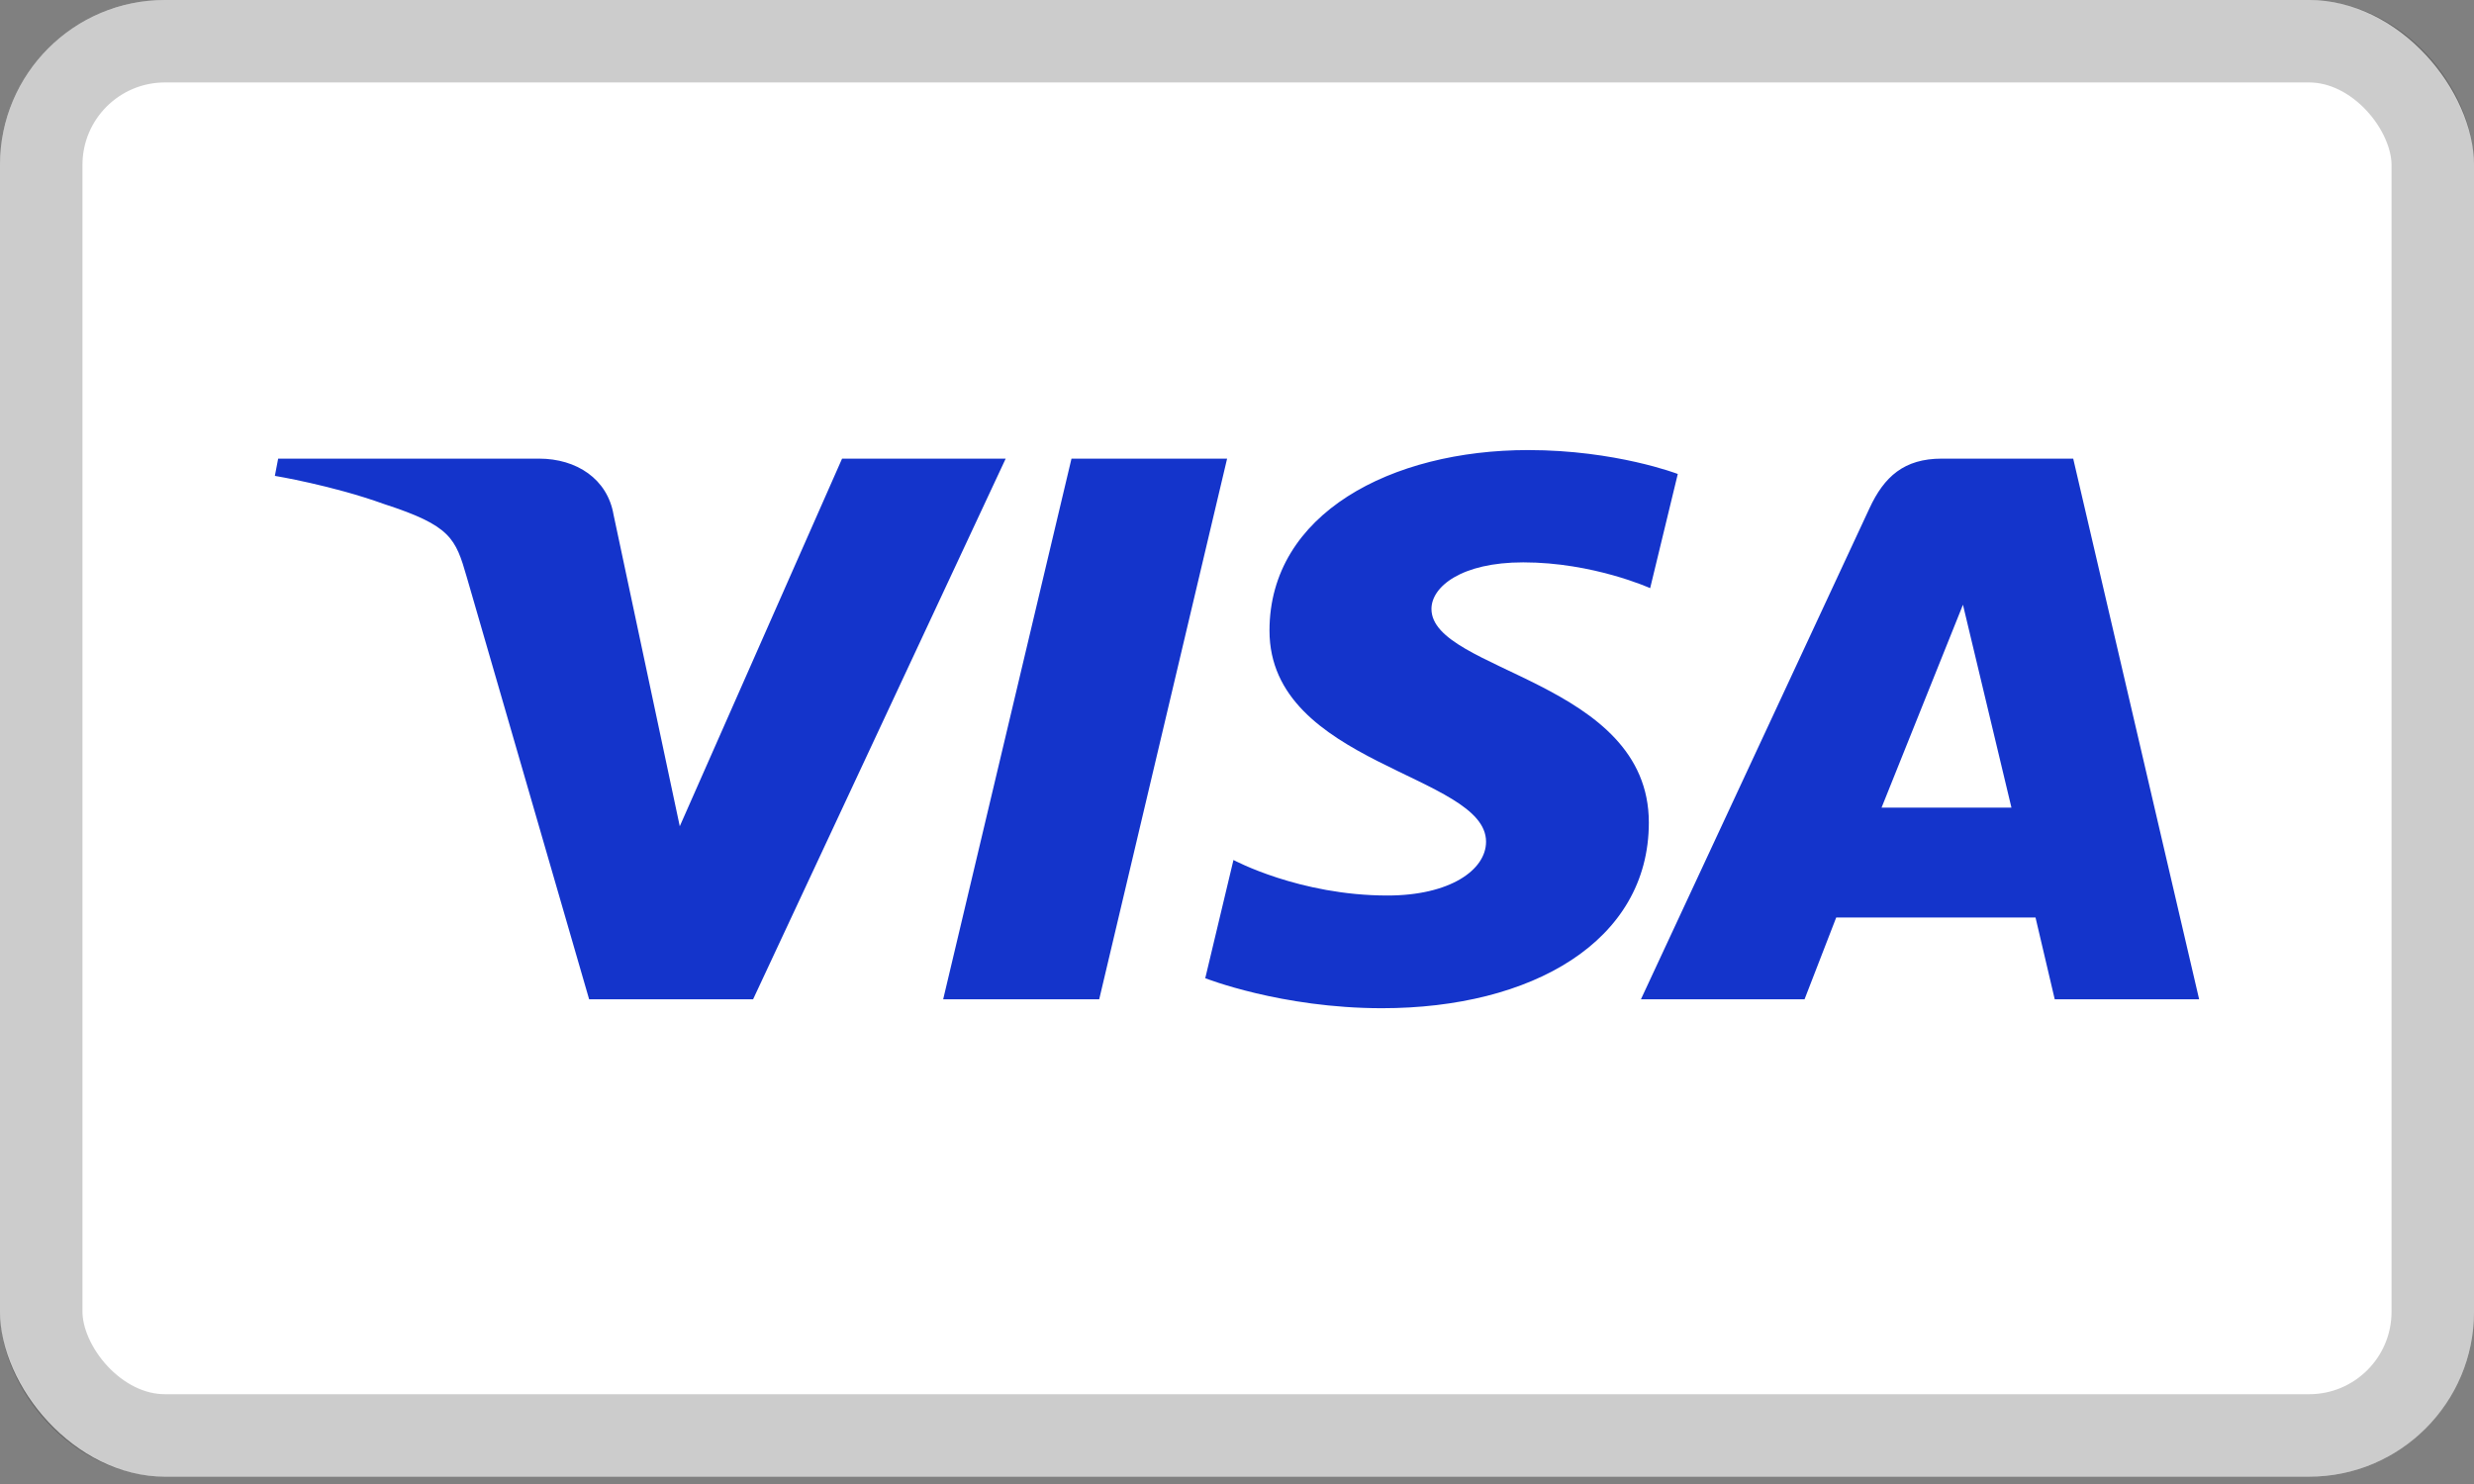 <svg width="30" height="18" viewBox="0 0 30 18" fill="none" xmlns="http://www.w3.org/2000/svg">
<rect x="0" y="0" width="30" height="18" fill="#808080" stroke="none"/>
<rect width="30" height="17.911" rx="2" fill="white"/>
<rect x="0.5" y="0.5" width="29" height="16.911" rx="1.5" stroke="black" stroke-opacity="0.2"/>
<path d="M18.531 5.459C16.874 5.459 15.394 6.228 15.394 7.649C15.394 9.278 18.02 9.391 18.02 10.209C18.02 10.554 17.579 10.862 16.825 10.862C15.756 10.862 14.957 10.431 14.957 10.431L14.615 11.865C14.615 11.865 15.536 12.229 16.758 12.229C18.569 12.229 19.994 11.422 19.994 9.977C19.994 8.255 17.358 8.146 17.358 7.386C17.358 7.117 17.72 6.821 18.471 6.821C19.319 6.821 20.01 7.134 20.01 7.134L20.345 5.749C20.345 5.749 19.592 5.459 18.531 5.459V5.459ZM3.373 5.563L3.333 5.772C3.333 5.772 4.03 5.887 4.658 6.114C5.466 6.376 5.524 6.528 5.66 7L7.144 12.121H9.132L12.195 5.563H10.211L8.243 10.022L7.44 6.243C7.366 5.81 6.993 5.563 6.536 5.563H3.373V5.563ZM12.993 5.563L11.437 12.121H13.329L14.88 5.563H12.993V5.563ZM23.545 5.563C23.089 5.563 22.847 5.782 22.67 6.164L19.898 12.121H21.882L22.266 11.129H24.683L24.916 12.121H26.667L25.14 5.563H23.545V5.563ZM23.803 7.335L24.391 9.796H22.816L23.803 7.335V7.335Z" fill="#1434CB"/>
</svg>

